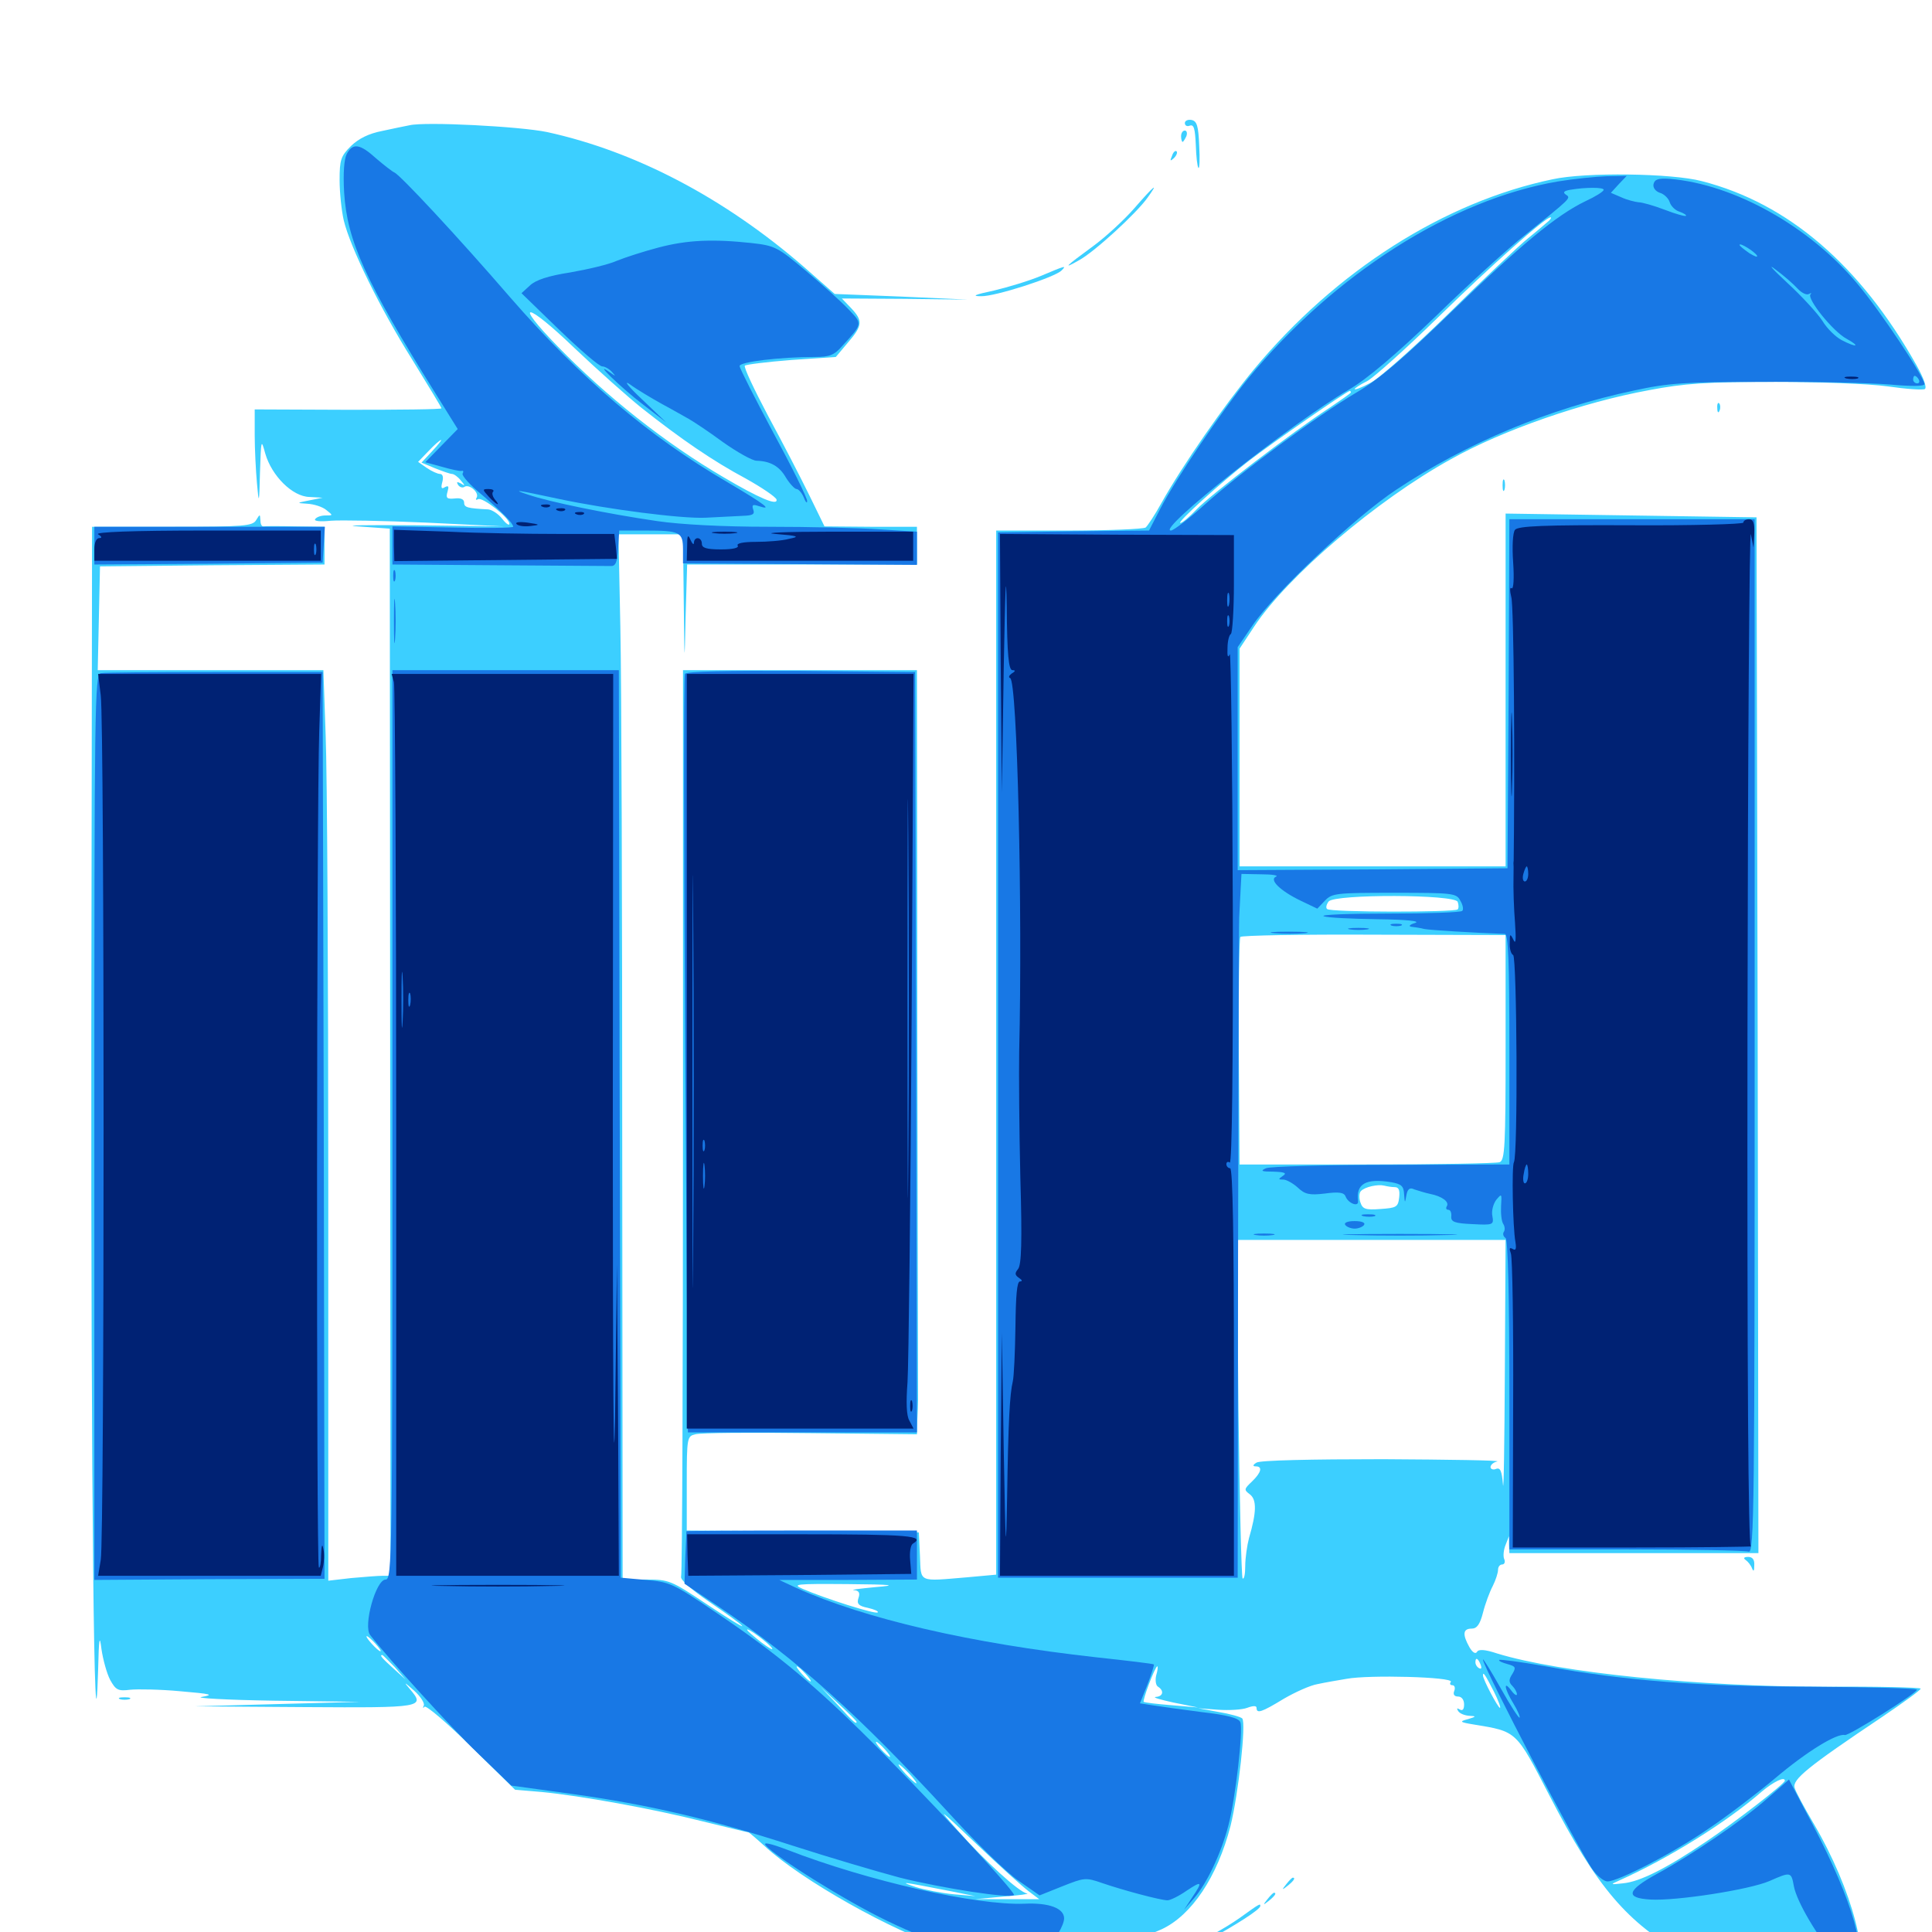 <svg xmlns="http://www.w3.org/2000/svg" viewBox="0 -1000 1000 1000">
	<path fill="#3ccfff" d="M613.281 -936.328C613.281 -934.961 614.453 -934.375 615.82 -934.961C617.969 -935.742 618.555 -933.398 618.945 -925C619.141 -918.945 619.727 -913.672 620.312 -913.086C620.898 -912.5 621.094 -917.773 620.703 -924.609C620.312 -934.766 619.531 -937.305 616.797 -937.891C614.844 -938.281 613.281 -937.5 613.281 -936.328ZM211.914 -935.156C209.766 -934.766 203.32 -933.398 197.852 -932.227C190.82 -930.859 185.742 -928.32 181.641 -924.414C176.367 -919.141 175.781 -917.188 175.781 -906.836C175.781 -900.391 176.758 -891.016 177.93 -885.938C181.25 -872.07 196.68 -840.43 213.477 -813.672C221.68 -800.391 228.516 -789.062 228.516 -788.672C228.516 -788.086 206.836 -787.891 180.273 -787.891L131.836 -788.086V-774.805C131.836 -767.578 132.422 -756.25 133.008 -749.805C133.984 -738.672 134.18 -738.867 134.57 -755.664C135.156 -772.656 135.156 -773.047 137.305 -765.234C140.625 -753.711 151.367 -742.969 160.156 -742.773L166.992 -742.383L160.156 -741.016C153.32 -739.648 153.32 -739.648 159.18 -739.258C162.5 -739.062 166.797 -737.695 168.75 -736.133C172.461 -733.203 172.461 -733.203 168.555 -733.203C166.211 -733.203 163.867 -732.422 163.086 -731.25C162.5 -730.273 165.625 -729.883 171.289 -730.469C176.367 -730.859 198.633 -730.469 220.703 -729.492L260.742 -727.539L214.844 -728.125C189.648 -728.32 176.367 -728.125 185.352 -727.539L201.758 -726.367L201.953 -455.469L202.148 -184.375H198.047C195.703 -184.375 188.477 -183.789 181.836 -183.203L169.922 -181.836V-383.789C169.922 -494.922 169.336 -600.977 168.555 -619.531L167.383 -653.125H108.984H50.586L51.172 -680.078L51.758 -706.836L109.961 -707.422L167.969 -707.812V-717.578V-727.344L152.93 -727.539C144.531 -727.734 137.109 -727.734 136.328 -727.539C135.352 -727.539 134.766 -728.906 134.766 -730.859C134.57 -733.984 134.57 -733.984 132.617 -730.859C130.859 -727.734 126.562 -727.344 89.062 -727.344H47.656L47.266 -463.281C47.07 -231.25 48.828 -69.727 50.781 -135.547C51.172 -152.344 51.562 -154.297 52.539 -146.289C53.32 -141.016 55.273 -133.789 57.031 -130.469C59.961 -125.195 61.133 -124.609 67.383 -125.391C71.289 -125.781 83.008 -125.586 93.359 -124.609C109.18 -123.242 111.133 -122.852 104.492 -121.68C100.195 -121.094 116.992 -120.117 141.602 -119.727L186.523 -119.141L143.555 -117.969L100.586 -116.797L157.617 -116.406C218.945 -116.016 220.312 -116.211 212.109 -125.781C208.789 -129.688 209.18 -129.492 214.258 -125C217.773 -121.875 219.922 -118.359 219.336 -117.188C218.75 -116.016 218.945 -115.625 219.727 -116.602C220.703 -117.383 231.641 -108.008 243.945 -95.898L266.602 -73.633L280.469 -72.461C300.586 -70.508 337.5 -63.867 363.867 -57.227C376.562 -54.102 387.109 -51.562 387.5 -51.562C387.695 -51.562 391.406 -48.438 395.703 -44.531C414.844 -26.758 462.695 0 489.258 8.203C507.617 13.867 553.906 13.281 576.172 7.227C585.352 4.688 596.484 0.781 601.172 -1.367C616.797 -8.594 630.078 -28.516 636.914 -54.883C641.016 -71.484 645.117 -108.398 642.969 -110.547C642.188 -111.328 636.719 -112.891 630.859 -113.867L620.117 -115.82L630.469 -115.039C636.133 -114.648 642.969 -115.039 645.508 -116.016C648.633 -117.188 650.391 -117.188 650.391 -116.016C650.391 -112.891 652.93 -113.672 664.453 -120.703C670.508 -124.219 678.32 -127.734 682.031 -128.32C685.547 -129.102 692.383 -130.273 697.07 -131.055C708.594 -133.203 752.344 -132.031 750.977 -129.492C750.195 -128.516 750.586 -127.734 751.758 -127.734C752.93 -127.734 753.32 -126.367 752.734 -124.805C751.953 -123.047 752.734 -121.875 754.688 -121.875C756.445 -121.875 757.812 -120.312 757.812 -117.773C757.812 -115.234 757.031 -114.258 755.469 -115.234C754.102 -116.016 753.906 -115.82 754.688 -114.453C755.469 -113.086 758.008 -112.109 760.352 -111.914C764.258 -111.719 764.258 -111.523 759.766 -110.156C755.273 -108.984 755.469 -108.594 762.695 -107.422C785.352 -103.711 784.57 -104.297 801.953 -70.703C826.562 -23.047 842.188 -4.688 872.461 12.109C906.25 31.055 947.852 37.305 959.961 25.391C968.945 16.406 958.789 -22.07 938.672 -56.25C933.984 -64.258 929.492 -72.461 928.906 -74.609C927.539 -78.906 935.742 -85.547 974.219 -111.328C985.156 -118.75 994.141 -125.195 994.141 -125.977C994.141 -126.562 971.875 -127.148 944.922 -126.953C879.297 -126.953 807.617 -134.18 775 -144.141C768.555 -146.289 765.234 -146.484 764.453 -144.922C763.672 -143.75 762.109 -144.727 760.547 -147.461C756.836 -154.102 757.227 -157.031 761.719 -157.031C764.453 -157.031 766.016 -159.18 767.578 -165.234C768.75 -169.922 771.094 -176.172 772.656 -179.102C774.219 -182.227 775.391 -185.938 775.391 -187.5C775.391 -189.062 776.367 -190.234 777.539 -190.234C778.711 -190.234 779.297 -191.602 778.516 -193.164C777.93 -194.727 778.32 -198.047 779.297 -200.391L781.055 -204.883V-200.586L781.25 -196.094H845.703H910.156L909.766 -464.258L909.18 -732.227L844.141 -733.203L779.297 -734.18V-642.969V-551.562H710.547H641.602V-607.812V-664.258L649.219 -675.781C666.406 -701.758 712.695 -741.211 750.977 -762.305C777.734 -777.344 819.336 -791.797 853.516 -798.047C871.875 -801.562 883.594 -802.344 917.969 -802.344C941.406 -802.344 967.578 -801.367 977.148 -800C986.523 -798.633 995.117 -798.047 996.289 -798.633C997.461 -799.414 995.703 -804.297 991.992 -810.938C962.695 -862.891 925.586 -894.727 880.859 -906.25C865.234 -910.352 820.703 -910.938 803.711 -907.227C747.461 -895.508 691.406 -859.766 649.023 -808.789C633.789 -790.43 612.109 -759.18 601.367 -740.039C597.852 -733.594 593.945 -727.734 592.969 -726.953C591.797 -726.172 573.828 -725.391 553.32 -725.391H515.625V-455.078V-184.961L500.586 -183.594C475 -181.445 476.758 -180.664 476.172 -194.727L475.586 -206.836L415.625 -207.422L355.469 -207.812V-232.227C355.469 -256.055 355.664 -256.641 359.961 -257.617C362.5 -258.398 389.258 -258.594 419.531 -258.203L474.609 -257.617L474.805 -265.039C475 -268.945 475.195 -273.633 475.195 -275.195C475.195 -276.758 475 -362.5 474.805 -465.625L474.609 -653.125H414.062H353.516V-419.922C353.516 -291.602 353.125 -185.547 352.539 -183.984C351.953 -182.422 357.422 -177.539 367.383 -170.703C375.977 -164.844 383.594 -159.375 384.18 -158.398C384.766 -157.422 376.562 -162.5 366.016 -169.531C347.266 -182.031 346.289 -182.422 334.57 -182.422H322.266L322.07 -404.688C322.07 -526.758 321.68 -648.438 321.094 -675.195L320.117 -723.438H336.719H353.516L353.906 -688.867C354.297 -654.883 354.297 -654.688 354.883 -681.055L355.664 -707.812H415.039H474.609V-717.578V-727.344H450.781L426.758 -727.539L418.945 -743.555C414.648 -752.344 405.078 -770.898 397.656 -784.57C390.43 -798.242 384.766 -810.156 385.547 -810.742C386.133 -811.328 397.07 -812.695 409.57 -813.672L432.617 -815.234L438.867 -822.656C446.484 -831.445 446.68 -833.984 440.625 -840.43L435.742 -845.508L468.359 -845.312L500.977 -844.922L466.602 -846.484L432.031 -847.852L415.82 -862.109C374.414 -897.852 328.711 -921.68 283.203 -931.641C269.141 -934.57 220.117 -937.109 211.914 -935.156ZM801.758 -885.742C800.586 -884.766 795.898 -880.664 791.016 -876.758C786.133 -872.852 767.578 -855.273 749.805 -837.695C731.836 -820.117 713.672 -803.906 709.18 -801.758C704.883 -799.414 701.172 -798.047 701.172 -798.633C701.172 -799.023 704.102 -800.977 707.617 -802.734C710.938 -804.492 727.539 -819.336 744.141 -835.547C771.289 -862.109 799.805 -887.5 802.539 -887.5C803.125 -887.5 802.734 -886.719 801.758 -885.742ZM331.836 -789.062C352.539 -772.656 369.141 -761.328 385.938 -752.344C394.336 -747.656 401.562 -742.773 401.953 -741.406C402.539 -738.086 393.164 -741.992 374.609 -752.93C344.531 -770.508 313.672 -794.922 288.477 -820.898C265.234 -844.727 272.266 -843.945 297.266 -819.922C309.18 -808.594 324.805 -794.727 331.836 -789.062ZM699.219 -796.875C699.219 -796.484 694.141 -792.969 688.086 -788.867C669.141 -776.562 626.367 -743.75 619.336 -736.328C615.625 -732.422 611.914 -729.297 610.938 -729.297C608.789 -729.297 632.031 -750.391 646.484 -761.523C658.398 -770.703 697.266 -797.656 698.633 -797.656C699.023 -797.656 699.219 -797.266 699.219 -796.875ZM223.633 -766.406L218.164 -760.547L225.195 -757.617C229.102 -756.055 233.008 -754.688 233.984 -754.688C234.961 -754.688 237.109 -753.125 238.477 -751.367C240.82 -748.633 240.82 -748.242 238.477 -749.805C236.523 -750.781 236.133 -750.586 237.109 -749.023C237.891 -747.852 239.453 -747.266 240.43 -748.047C242.969 -749.609 248.242 -744.922 246.68 -742.383C246.094 -741.406 246.289 -741.016 247.461 -741.602C249.609 -742.969 263.672 -732.031 263.672 -728.906C263.672 -727.734 261.914 -728.906 259.961 -731.445C258.008 -733.984 254.688 -736.133 252.734 -736.328C241.992 -736.914 240.234 -737.305 240.234 -739.844C240.234 -741.602 238.477 -742.383 235.352 -741.992C231.25 -741.602 230.664 -742.188 231.641 -745.508C232.422 -748.242 232.227 -748.828 230.273 -747.852C228.516 -746.68 228.125 -747.461 228.906 -750.391C229.688 -753.125 229.102 -754.688 227.734 -754.688C226.562 -754.688 223.438 -756.055 220.898 -757.812L216.406 -760.938L221.875 -766.602C224.805 -769.727 227.734 -772.266 228.32 -772.266C228.711 -772.266 226.758 -769.727 223.633 -766.406ZM199.805 -733.789C202.148 -734.18 200.195 -734.57 195.312 -734.57C190.43 -734.57 188.477 -734.18 191.016 -733.789C193.359 -733.398 197.266 -733.398 199.805 -733.789ZM754.492 -533.203C755.078 -531.641 755.078 -529.883 754.492 -529.297C752.734 -527.734 688.477 -527.734 686.914 -529.492C686.133 -530.078 686.523 -531.836 687.695 -533.398C691.016 -537.305 753.125 -537.109 754.492 -533.203ZM779.297 -457.812C779.297 -406.641 778.906 -399.414 776.172 -398.438C774.414 -397.852 743.555 -397.266 707.227 -397.266H641.602L641.211 -455.273C641.016 -487.305 641.406 -514.062 641.992 -515.039C642.383 -515.82 673.633 -516.406 711.133 -516.211L779.297 -516.016ZM721.875 -385.547C724.023 -385.547 724.609 -383.984 724.219 -380.273C723.633 -375.195 722.852 -374.805 714.453 -374.219C706.641 -373.633 705.273 -374.219 704.102 -377.734C703.32 -380.078 703.516 -382.812 704.492 -383.594C706.641 -385.742 713.281 -387.109 716.406 -386.328C717.969 -385.938 720.312 -385.547 721.875 -385.547ZM778.906 -290.43C778.711 -252.93 778.32 -226.562 777.93 -231.641C777.344 -238.672 776.562 -240.625 774.219 -239.648C772.852 -239.062 771.484 -239.648 771.484 -240.625C771.484 -241.797 773.047 -243.164 775 -243.555C776.758 -244.141 750.195 -244.531 715.82 -244.727C678.516 -244.727 652.148 -244.141 650.391 -242.969C648.438 -241.797 648.242 -241.016 650 -241.016C653.711 -241.016 652.734 -237.695 648.047 -233.203C643.945 -229.297 643.75 -228.906 646.875 -226.562C650.586 -223.828 650.391 -217.188 646.484 -203.906C645.508 -200.195 644.531 -193.555 644.531 -189.453C644.531 -185.156 643.945 -182.422 643.164 -183.008C642.578 -183.789 641.602 -223.438 641.016 -271.289L640.234 -358.203H709.766H779.297ZM659.57 -239.844C660.352 -240.43 659.18 -241.016 657.031 -240.82C654.883 -240.82 654.297 -240.234 655.859 -239.648C657.227 -239.062 658.984 -239.258 659.57 -239.844ZM139.258 -181.055C155.469 -181.25 142.188 -181.641 109.375 -181.641C76.562 -181.641 63.281 -181.25 79.492 -181.055C95.898 -180.664 122.852 -180.664 139.258 -181.055ZM612.891 -181.055C628.711 -181.25 615.234 -181.641 583.008 -181.641C550.781 -181.641 537.891 -181.25 554.297 -181.055C570.703 -180.664 597.07 -180.664 612.891 -181.055ZM453.125 -178.516C445.117 -177.734 440.039 -177.148 441.992 -176.953C444.531 -176.758 445.312 -175.586 444.336 -172.852C443.359 -169.922 444.336 -168.75 449.219 -167.773C452.539 -166.992 454.883 -166.016 454.297 -165.43C453.32 -164.258 426.953 -172.656 415.625 -177.539C409.766 -180.078 411.523 -180.273 438.477 -180.078C462.305 -179.883 465.039 -179.492 453.125 -178.516ZM462.305 -163.672C463.086 -164.258 461.914 -164.844 459.766 -164.648C457.617 -164.648 457.031 -164.062 458.594 -163.477C459.961 -162.891 461.719 -163.086 462.305 -163.672ZM470.117 -161.719C470.898 -162.305 469.727 -162.891 467.578 -162.695C465.43 -162.695 464.844 -162.109 466.406 -161.523C467.773 -160.938 469.531 -161.133 470.117 -161.719ZM399.609 -146.875C400.391 -145.508 397.852 -147.07 393.945 -150C390.039 -153.125 386.719 -155.859 386.719 -156.445C386.719 -157.812 398.047 -149.414 399.609 -146.875ZM194.336 -149.219C196.289 -147.07 197.461 -145.312 196.875 -145.312C196.289 -145.312 194.336 -147.07 192.383 -149.219C190.43 -151.367 189.258 -153.125 189.844 -153.125C190.43 -153.125 192.383 -151.367 194.336 -149.219ZM548.242 -146.094C549.023 -146.68 547.852 -147.266 545.703 -147.07C543.555 -147.07 542.969 -146.484 544.531 -145.898C545.898 -145.312 547.656 -145.508 548.242 -146.094ZM204.297 -137.109L209.961 -130.664L203.711 -136.328C197.656 -141.797 196.289 -143.359 197.852 -143.359C198.242 -143.359 200.977 -140.43 204.297 -137.109ZM585.547 -141.992C587.305 -142.578 585.742 -142.969 582.031 -142.969C578.32 -142.969 576.758 -142.578 578.711 -141.992C580.469 -141.602 583.594 -141.602 585.547 -141.992ZM766.406 -138.281C766.992 -136.719 766.797 -135.938 765.625 -136.523C764.453 -137.109 763.672 -138.477 763.672 -139.648C763.672 -142.383 765.039 -141.797 766.406 -138.281ZM416.992 -133.594C418.945 -131.445 420.117 -129.688 419.531 -129.688C418.945 -129.688 416.992 -131.445 415.039 -133.594C413.086 -135.742 411.914 -137.5 412.5 -137.5C413.086 -137.5 415.039 -135.742 416.992 -133.594ZM598.438 -132.812C597.852 -130.273 598.242 -127.539 599.414 -126.953C602.734 -124.805 601.953 -121.875 598.242 -121.68C596.289 -121.484 600.391 -120.312 607.422 -118.75L620.117 -116.211L606.445 -117.383C599.023 -117.969 592.383 -118.75 591.992 -119.141C591.211 -119.727 597.852 -137.5 599.023 -137.5C599.414 -137.5 599.219 -135.352 598.438 -132.812ZM773.242 -124.414C775.586 -119.727 776.953 -116.016 776.367 -116.016C775.391 -116.016 767.578 -130.664 767.578 -132.812C767.578 -134.961 768.75 -133.203 773.242 -124.414ZM443.359 -108.789C443.359 -107.227 441.602 -108.789 433.594 -117.578L424.805 -126.758L434.18 -117.969C439.258 -113.281 443.359 -109.18 443.359 -108.789ZM159.766 -122.461C161.523 -123.047 159.57 -123.438 155.273 -123.242C150.977 -123.242 149.414 -122.852 151.953 -122.461C154.297 -122.07 157.812 -122.07 159.766 -122.461ZM458.008 -94.531C459.961 -92.383 461.133 -90.625 460.547 -90.625C459.961 -90.625 458.008 -92.383 456.055 -94.531C454.102 -96.68 452.93 -98.438 453.516 -98.438C454.102 -98.438 456.055 -96.68 458.008 -94.531ZM470.703 -81.836C473.242 -79.102 474.805 -76.953 474.219 -76.953C473.828 -76.953 471.289 -79.102 468.75 -81.836C466.211 -84.57 464.648 -86.719 465.234 -86.719C465.625 -86.719 468.164 -84.57 470.703 -81.836ZM923.828 -78.32C923.828 -76.758 898.047 -56.836 883.203 -46.875C862.695 -33.008 848.828 -25.977 840.039 -25.195C833.398 -24.414 833.398 -24.609 837.891 -26.562C863.672 -38.086 893.75 -56.836 912.109 -72.852C917.969 -77.734 923.828 -80.664 923.828 -78.32ZM532.422 -21.094L537.891 -16.992H521.289H504.883L519.531 -18.359C527.539 -18.945 533.008 -19.727 531.641 -19.922C527.539 -20.508 509.57 -36.914 496.094 -52.148C484.57 -65.039 485.352 -64.648 505.273 -45.703C517.188 -34.375 529.297 -23.438 532.422 -21.094ZM450.586 -30.859C451.367 -31.445 450.195 -32.031 448.047 -31.836C445.898 -31.836 445.312 -31.25 446.875 -30.664C448.242 -30.078 450 -30.273 450.586 -30.859ZM464.258 -26.953C465.039 -27.539 463.867 -28.125 461.719 -27.93C459.57 -27.93 458.984 -27.344 460.547 -26.758C461.914 -26.172 463.672 -26.367 464.258 -26.953ZM492.188 -21.094L504.883 -18.555L493.555 -19.531C487.305 -20.117 478.516 -21.875 474.023 -23.242C464.844 -26.367 466.211 -26.172 492.188 -21.094ZM548.828 -20.312C552.344 -22.656 549.219 -22.656 543.945 -20.312C541.406 -19.141 541.016 -18.555 542.969 -18.555C544.531 -18.555 547.266 -19.336 548.828 -20.312ZM611.328 -929.492C611.328 -927.93 611.719 -926.562 612.109 -926.562C612.5 -926.562 613.281 -927.93 614.062 -929.492C614.648 -931.055 614.258 -932.422 613.281 -932.422C612.109 -932.422 611.328 -931.055 611.328 -929.492ZM606.641 -919.336C605.469 -916.602 605.664 -916.406 607.617 -918.164C608.984 -919.531 609.57 -921.094 608.984 -921.68C608.398 -922.266 607.227 -921.289 606.641 -919.336ZM587.109 -892.188C581.836 -886.133 572.07 -877.148 565.625 -872.461C551.172 -861.914 549.805 -860.352 558.398 -865.234C566.406 -869.531 588.281 -889.648 593.945 -897.656C600 -906.055 597.656 -904.297 587.109 -892.188ZM538.867 -857.227C532.812 -854.688 521.875 -851.367 514.453 -849.609C504.297 -847.461 502.734 -846.68 507.812 -846.68C515.039 -846.484 545.898 -856.445 549.414 -859.961C552.148 -862.695 551.758 -862.695 538.867 -857.227ZM888.867 -788.672C888.867 -786.523 889.453 -785.938 890.039 -787.5C890.625 -788.867 890.43 -790.625 889.844 -791.211C889.258 -791.992 888.672 -790.82 888.867 -788.672ZM777.734 -748.828C777.734 -746.094 778.125 -745.117 778.711 -746.484C779.102 -747.656 779.102 -750 778.711 -751.367C778.125 -752.539 777.734 -751.562 777.734 -748.828ZM903.516 -192.578C904.688 -191.797 906.25 -189.844 906.836 -188.281C907.617 -186.328 908.008 -186.719 908.008 -189.844C908.203 -192.773 907.031 -194.141 904.883 -194.141C902.734 -194.141 902.148 -193.555 903.516 -192.578ZM62.109 -120.508C60.742 -121.094 61.719 -121.484 64.453 -121.484C67.188 -121.484 68.164 -121.094 66.992 -120.508C65.625 -120.117 63.281 -120.117 62.109 -120.508ZM665.82 -24.805C663.281 -21.68 663.477 -21.484 666.602 -24.023C669.727 -26.562 670.703 -28.125 669.141 -28.125C668.75 -28.125 667.188 -26.562 665.82 -24.805ZM656.055 -16.992C653.516 -13.867 653.711 -13.672 656.836 -16.211C659.961 -18.75 660.938 -20.312 659.375 -20.312C658.984 -20.312 657.422 -18.75 656.055 -16.992ZM641.602 -7.227C626.562 3.32 599.609 15.625 597.07 13.086C593.75 9.766 591.797 10.547 591.797 14.844C591.797 16.992 592.773 18.75 593.945 18.75C600.781 18.75 652.344 -9.766 652.344 -13.477C652.344 -14.844 652.148 -14.844 641.602 -7.227Z"/>
	<path fill="#1878e5" d="M179.492 -920.312C178.125 -917.773 177.539 -910.352 178.125 -900.391C179.688 -875.391 188.867 -854.883 225.586 -796.094L236.914 -777.93L228.516 -769.336L220.117 -760.742L228.711 -758.398C233.398 -757.031 238.086 -756.055 238.867 -756.25C239.844 -756.641 240.039 -755.859 239.453 -754.883C238.867 -753.906 243.359 -748.828 249.609 -743.75C260.352 -734.57 265.43 -729.297 265.625 -727.344C265.625 -726.758 251.562 -726.562 234.375 -726.953L203.125 -727.539V-717.773V-707.812L257.812 -707.422C287.891 -707.227 314.062 -707.031 316.016 -707.031C318.555 -706.836 319.531 -708.789 319.922 -716.211L320.508 -725.391H333.984C351.953 -725.391 353.516 -724.609 353.516 -715.625V-708.398L414.062 -708.008L474.609 -707.617V-716.211V-724.805L455.664 -725.977C445.117 -726.758 419.141 -727.344 397.852 -727.344C374.023 -727.344 352.148 -728.516 340.234 -730.273C314.648 -733.984 284.18 -740.234 273.438 -743.945C264.453 -746.875 267.188 -746.484 289.062 -741.797C314.844 -736.328 352.93 -731.445 365.234 -732.031C372.266 -732.422 380.859 -732.812 384.57 -733.008C389.648 -733.203 390.82 -733.789 389.844 -736.328C389.062 -738.672 389.648 -739.062 392.578 -738.086C400.391 -735.547 396.094 -738.867 376.562 -750.391C335.742 -774.219 300.781 -803.906 264.062 -846.094C236.719 -877.734 207.031 -909.57 204.102 -910.742C203.125 -911.133 198.828 -914.453 194.727 -917.969C186.328 -925.586 182.617 -926.172 179.492 -920.312ZM257.227 -749.609C258.008 -750.195 256.836 -750.781 254.688 -750.586C252.539 -750.586 251.953 -750 253.516 -749.414C254.883 -748.828 256.641 -749.023 257.227 -749.609ZM806.25 -906.055C751.172 -896.68 690.43 -858.008 645.898 -803.906C632.227 -786.914 608.789 -752.539 600.586 -736.719L594.727 -725.391L555.664 -725L516.602 -724.414V-453.906V-183.398H578.516H640.625L640.82 -350.391C641.016 -442.188 641.211 -520.898 641.406 -525.195C641.602 -529.492 641.992 -536.328 642.188 -540.43L642.578 -547.656L652.93 -547.461C658.398 -547.461 661.914 -546.875 660.547 -546.289C656.641 -544.727 662.695 -538.867 673.242 -533.789L681.836 -529.688L685.742 -533.789C689.453 -537.695 691.602 -537.891 721.68 -537.891C752.148 -537.891 753.906 -537.695 755.859 -533.789C757.227 -531.641 757.617 -529.102 756.836 -528.516C756.055 -527.734 738.867 -527.148 718.75 -527.148C698.438 -527.148 683.203 -526.562 685.156 -525.781C686.914 -525 699.414 -524.414 712.891 -524.219C728.32 -524.023 735.547 -523.242 732.422 -522.266C729.688 -521.484 728.906 -520.508 730.469 -520.312C732.031 -520.117 735.156 -519.727 737.305 -519.141C740.43 -518.555 762.891 -517.188 778.906 -516.602C780.664 -516.406 781.25 -503.125 781.25 -456.836V-397.266L720.312 -397.07C686.719 -397.07 657.422 -396.289 655.273 -395.312C652.148 -393.945 652.93 -393.555 659.18 -393.555C665.039 -393.359 666.211 -392.773 664.062 -391.406C661.523 -389.648 661.523 -389.453 664.258 -389.453C665.82 -389.453 669.336 -387.5 671.68 -385.352C675.391 -381.836 677.734 -381.25 685.742 -382.227C692.969 -383.203 695.703 -382.812 696.484 -380.664C697.852 -377.148 703.32 -375 702.93 -378.32C701.758 -387.305 707.031 -390.234 720.117 -388.086C725.391 -387.109 726.562 -386.133 726.758 -381.836C727.148 -377.148 727.148 -376.953 727.93 -381.25C728.516 -384.57 729.688 -385.547 732.031 -384.375C733.789 -383.789 737.5 -382.617 740.234 -382.031C746.289 -380.859 750.391 -377.93 748.828 -375.586C748.242 -374.609 748.633 -373.828 749.609 -373.828C750.781 -373.828 751.367 -372.266 751.172 -370.312C750.977 -367.578 752.93 -366.797 762.109 -366.406C772.852 -365.82 773.242 -366.016 772.461 -370.508C771.875 -373.047 772.852 -376.758 774.414 -378.906C777.344 -382.422 777.344 -382.227 776.953 -375.781C776.758 -372.07 777.148 -367.773 778.125 -366.406C778.906 -365.234 779.102 -363.281 778.32 -362.305C777.734 -361.328 778.125 -359.961 779.297 -359.18C780.469 -358.398 781.25 -330.078 781.25 -277.93V-198.047H841.602C874.805 -198.047 903.32 -197.461 905.078 -196.875C908.008 -195.703 908.203 -220.117 908.203 -463.477V-731.25H844.727H781.25L780.859 -641.016L780.273 -550.586L710.547 -550L640.625 -549.609V-607.227V-665.039L648.242 -676.172C659.57 -692.969 701.367 -732.422 722.656 -746.484C758.984 -770.703 802.148 -788.672 845.703 -797.852C863.477 -801.758 872.461 -802.344 913.086 -802.344C938.867 -802.539 968.164 -801.758 978.125 -800.977C988.867 -800 996.094 -800 996.094 -801.172C996.094 -804.688 973.242 -839.062 961.523 -852.93C936.719 -882.812 897.461 -904.688 864.258 -907.422C858.398 -907.812 856.445 -907.227 855.859 -904.688C855.469 -902.93 856.836 -900.977 859.18 -900.195C861.328 -899.609 863.672 -897.266 864.258 -895.312C864.844 -893.359 867.188 -891.016 869.336 -890.43C871.484 -889.648 873.047 -888.672 872.656 -888.281C872.266 -887.891 867.188 -889.258 861.719 -891.406C856.055 -893.555 850 -895.312 848.047 -895.312C846.289 -895.508 842.188 -896.484 839.258 -897.852L833.789 -900.195L837.891 -904.688L841.992 -908.984L831.641 -908.789C825.977 -908.594 814.453 -907.422 806.25 -906.055ZM830.078 -901.758C829.883 -900.781 825.781 -898.242 820.703 -895.898C805.664 -888.672 787.305 -873.438 751.562 -838.867C726.562 -814.648 713.672 -803.516 702.148 -796.875C681.445 -784.57 643.359 -756.445 624.023 -739.258C615.625 -731.641 607.422 -725.391 606.055 -725.391C598.242 -725.391 668.164 -780.664 698.047 -798.242C707.227 -803.516 722.461 -816.406 743.164 -836.328C760.156 -852.93 780.859 -871.68 789.062 -878.125C813.086 -897.461 813.281 -897.461 810.547 -899.219C808.789 -900.391 809.375 -901.172 812.695 -901.758C820.703 -903.125 830.078 -903.125 830.078 -901.758ZM909.375 -867.773C909.961 -866.602 908.398 -867.188 905.469 -868.945C902.734 -870.898 900.391 -872.656 900.391 -873.242C900.391 -874.609 908.008 -869.922 909.375 -867.773ZM930.469 -850.586C932.422 -848.438 935.156 -847.07 936.328 -847.852C937.5 -848.438 937.891 -848.438 937.109 -847.656C935.156 -845.312 948.828 -828.32 955.859 -824.609C963.281 -820.508 960.938 -819.922 953.125 -824.023C950.195 -825.586 945.703 -829.883 943.359 -833.789C941.016 -837.5 932.812 -846.484 925.195 -853.516C917.383 -860.742 914.648 -863.867 918.945 -860.547C923.242 -857.422 928.32 -852.93 930.469 -850.586ZM898.047 -833.398C900.977 -833.789 898.438 -834.18 892.578 -834.18C886.719 -834.18 884.18 -833.789 887.305 -833.398C890.234 -833.008 894.922 -833.008 898.047 -833.398ZM916.602 -831.445C917.773 -832.031 916.797 -832.422 914.062 -832.422C911.328 -832.422 910.352 -832.031 911.719 -831.445C912.891 -831.055 915.234 -831.055 916.602 -831.445ZM929.102 -829.688C929.883 -830.273 928.711 -830.859 926.562 -830.664C924.414 -830.664 923.828 -830.078 925.391 -829.492C926.758 -828.906 928.516 -829.102 929.102 -829.688ZM993.164 -803.516C993.75 -802.539 993.359 -801.562 992.383 -801.562C991.211 -801.562 990.234 -802.539 990.234 -803.516C990.234 -804.688 990.625 -805.469 991.016 -805.469C991.602 -805.469 992.578 -804.688 993.164 -803.516ZM340.82 -871.875C333.398 -869.922 323.633 -866.797 319.336 -865.039C315.039 -863.086 304.102 -860.547 295.117 -858.984C283.789 -857.227 277.344 -855.078 274.414 -852.344L269.922 -848.242L289.453 -829.297C300.195 -818.945 310.156 -810.352 311.719 -810.352C313.086 -810.352 315.43 -808.984 316.797 -807.422C318.945 -805.078 318.75 -805.078 315.43 -807.422C306.445 -813.867 321.289 -799.414 332.812 -790.625L344.727 -781.445L332.031 -793.555C325 -800.195 322.461 -803.516 326.172 -800.977C329.883 -798.242 337.5 -793.75 342.773 -790.82C348.242 -787.891 354.297 -784.375 356.445 -783.203C358.594 -782.031 366.602 -776.758 374.023 -771.289C381.445 -766.016 389.453 -761.523 391.602 -761.523C398.828 -761.328 403.516 -758.594 406.836 -752.734C408.789 -749.609 411.328 -746.875 412.305 -746.875C413.281 -746.875 415.039 -744.922 416.016 -742.578C416.992 -740.039 417.773 -739.258 417.773 -740.625C417.969 -741.992 410.156 -757.812 400.391 -775.781C390.82 -793.75 382.812 -809.375 382.812 -810.547C382.812 -812.695 403.711 -815.234 421.875 -815.234C429.297 -815.234 431.836 -816.211 435.742 -820.703C446.68 -832.617 446.484 -832.227 439.258 -839.844C435.547 -843.75 425.586 -852.734 417.188 -859.766C402.539 -872.07 401.172 -872.852 388.867 -874.219C368.75 -876.367 355.664 -875.781 340.82 -871.875ZM48.828 -717.578V-707.812L108.008 -708.203L166.992 -708.789L167.578 -718.164L168.164 -727.344H108.594H48.828ZM203.516 -701.953C203.516 -699.219 203.906 -698.242 204.492 -699.609C204.883 -700.781 204.883 -703.125 204.492 -704.492C203.906 -705.664 203.516 -704.688 203.516 -701.953ZM203.906 -678.516C203.906 -668.359 204.102 -664.062 204.492 -669.336C204.883 -674.414 204.883 -682.617 204.492 -687.891C204.102 -692.969 203.906 -688.672 203.906 -678.516ZM52.148 -651.562C49.023 -650.977 48.828 -634.766 48.828 -416.602V-182.227L108.398 -182.617L167.969 -182.812L167.578 -417.578L166.992 -652.148H111.133C80.469 -652.148 53.906 -651.953 52.148 -651.562ZM203.125 -417.773C203.125 -194.336 202.93 -182.422 199.609 -182.422C194.531 -182.422 187.891 -158.398 191.602 -153.711C201.758 -140.625 232.812 -106.445 247.266 -92.578L264.648 -75.781L295.898 -71.484C336.328 -65.82 367.773 -58.398 410.156 -44.727C428.906 -38.672 454.102 -31.25 465.82 -28.125C487.695 -22.656 522.852 -17.188 524.805 -19.141C526.172 -20.312 476.758 -73.242 445.508 -104.102C418.75 -130.273 399.609 -145.898 369.336 -166.211C348.633 -180.273 346.484 -181.25 334.18 -182.227L321.289 -183.398V-207.422C321.289 -220.508 321.094 -326.172 320.703 -442.188L320.312 -653.125H261.719H203.125ZM354.492 -651.172C353.906 -650.195 353.906 -561.328 354.688 -453.906L356.055 -258.594H415.43H474.609L474.219 -455.469L473.633 -652.148L414.648 -652.734C376.367 -652.93 355.273 -652.539 354.492 -651.172ZM720.312 -520.898C718.945 -521.484 719.922 -521.875 722.656 -521.875C725.391 -521.875 726.367 -521.484 725.195 -520.898C723.828 -520.508 721.484 -520.508 720.312 -520.898ZM698.828 -518.945C696.289 -519.336 698.242 -519.727 703.125 -519.727C708.008 -519.727 709.961 -519.336 707.617 -518.945C705.078 -518.555 701.172 -518.555 698.828 -518.945ZM659.766 -516.992C655.078 -517.383 658.398 -517.773 666.992 -517.773C675.586 -517.773 679.297 -517.383 675.391 -516.992C671.289 -516.602 664.258 -516.602 659.766 -516.992ZM705.664 -370.508C703.711 -371.094 704.883 -371.484 708.008 -371.484C711.328 -371.484 712.695 -371.094 711.523 -370.508C710.156 -370.117 707.422 -370.117 705.664 -370.508ZM696.289 -366.016C696.875 -365.039 699.219 -364.062 701.172 -364.062C703.125 -364.062 705.469 -365.039 706.055 -366.016C706.836 -367.188 704.688 -367.969 701.172 -367.969C697.656 -367.969 695.508 -367.188 696.289 -366.016ZM650 -360.742C647.461 -361.133 649.414 -361.523 654.297 -361.523C659.18 -361.523 661.133 -361.133 658.789 -360.742C656.25 -360.352 652.344 -360.352 650 -360.742ZM700.781 -360.742C687.5 -360.938 698.242 -361.328 724.609 -361.328C750.977 -361.328 761.719 -360.938 748.633 -360.742C735.352 -360.352 713.867 -360.352 700.781 -360.742ZM355.273 -207.422C355.273 -207.031 355.078 -200.781 354.688 -193.555L354.297 -180.273L372.07 -168.359C413.086 -140.625 444.922 -111.914 491.016 -61.719C504.688 -46.68 520.898 -30.859 527.148 -26.562L538.086 -18.945L549.805 -23.633C561.133 -28.125 561.914 -28.32 570.312 -25.391C581.055 -21.68 600.781 -16.406 604.297 -16.406C605.664 -16.406 610.156 -18.555 614.062 -21.289C622.266 -26.758 622.656 -26.172 616.992 -17.773L612.891 -11.523L617.969 -17.383C624.609 -25 632.031 -40.625 635.742 -54.883C639.453 -68.555 643.555 -104.688 641.992 -108.594C641.211 -110.742 635.352 -112.305 621.68 -113.867C611.133 -115.234 599.805 -116.797 596.289 -117.383L590.039 -118.359L593.945 -128.125C596.094 -133.594 597.461 -138.281 597.266 -138.477C596.875 -138.867 583.594 -140.43 567.383 -142.188C502.344 -149.414 447.656 -162.109 412.109 -178.125L403.32 -182.227H439.062L474.609 -182.422V-195.117V-207.812H415.039C382.227 -207.812 355.469 -207.617 355.273 -207.422ZM767.578 -141.016C767.578 -137.305 817.773 -41.016 824.414 -32.227C826.758 -28.906 830.273 -26.172 832.031 -26.172C837.695 -26.172 866.992 -41.406 884.375 -53.516C893.75 -59.766 909.375 -71.68 918.945 -79.688C935.352 -93.555 950.781 -102.93 954.883 -101.953C956.836 -101.367 992.188 -123.633 992.188 -125.391C992.188 -126.172 967.383 -126.758 936.914 -126.953C879.297 -127.148 842.188 -129.883 799.023 -137.695C786.914 -139.844 776.367 -141.211 775.977 -140.82C775.586 -140.234 777.539 -139.453 780.273 -138.672C784.57 -137.5 784.766 -136.914 782.812 -133.594C780.859 -130.664 780.859 -129.297 782.812 -127.344C783.984 -126.172 785.156 -124.219 785.156 -123.047C785.156 -122.07 783.789 -122.852 782.227 -125C777.93 -130.664 778.711 -125.781 783.398 -118.164C785.547 -114.648 786.914 -111.328 786.523 -110.938C786.133 -110.547 781.641 -117.383 776.758 -126.172C771.68 -135.156 767.578 -141.797 767.578 -141.016ZM915.039 -69.336C901.758 -57.617 875 -39.453 857.617 -30.078C841.992 -21.484 841.016 -17.578 854.297 -16.797C867.578 -16.016 905.469 -21.875 915.82 -26.367C926.953 -31.25 927.148 -31.25 928.516 -23.633C930.078 -15.625 940.43 2.148 951.562 15.234C959.57 24.805 959.766 25 961.328 20.508C966.211 7.422 957.031 -21.094 933.984 -63.672L925.977 -78.906ZM396.289 -44.922C401.562 -38.672 437.891 -16.016 458.984 -5.859C486.914 7.617 501.953 11.133 529.883 11.133C541.602 11.133 551.758 10.547 552.344 9.961C552.93 9.375 550.391 8.984 546.68 8.984C542.969 8.984 541.016 8.203 542.188 7.422C545.703 5.078 550.781 -3.516 550.781 -7.031C550.781 -12.305 542.969 -15.234 530.273 -14.648C505.469 -13.672 449.219 -26.367 407.422 -42.578C398.633 -45.898 394.922 -46.68 396.289 -44.922Z"/>
	<path fill="#002274" d="M955.664 -804.102C953.711 -804.688 954.883 -805.078 958.008 -805.078C961.328 -805.078 962.695 -804.688 961.523 -804.102C960.156 -803.711 957.422 -803.711 955.664 -804.102ZM252.93 -742.969C256.836 -738.672 259.57 -737.5 256.055 -741.602C254.883 -743.164 254.492 -744.922 255.273 -745.508C255.859 -746.289 254.883 -746.875 252.93 -746.875C249.609 -746.875 249.609 -746.68 252.93 -742.969ZM280.859 -737.695C279.297 -738.281 279.883 -738.867 282.031 -738.867C284.18 -739.062 285.352 -738.477 284.57 -737.891C283.984 -737.305 282.227 -737.109 280.859 -737.695ZM288.672 -735.742C287.109 -736.328 287.695 -736.914 289.844 -736.914C291.992 -737.109 293.164 -736.523 292.383 -735.938C291.797 -735.352 290.039 -735.156 288.672 -735.742ZM298.438 -733.789C296.875 -734.375 297.461 -734.961 299.609 -734.961C301.758 -735.156 302.93 -734.57 302.148 -733.984C301.562 -733.398 299.805 -733.203 298.438 -733.789ZM267.383 -728.711C266.406 -729.688 268.75 -730.078 273.047 -729.492C279.688 -728.516 279.883 -728.32 274.609 -727.734C271.484 -727.344 268.359 -727.734 267.383 -728.711ZM902.344 -729.492C902.344 -728.711 876.172 -727.93 844.336 -728.125C799.219 -728.32 785.742 -727.734 784.18 -725.781C783.008 -724.414 782.617 -717.188 783.203 -708.984C783.789 -700.586 783.398 -694.922 782.422 -695.508C781.445 -696.289 781.445 -694.336 782.227 -691.016C783.594 -686.523 784.18 -606.445 783.398 -546.68C783.203 -540.234 783.594 -529.297 784.18 -522.266C784.766 -513.672 784.57 -510.938 783.398 -513.477C781.641 -516.992 781.445 -516.797 781.445 -512.109C781.25 -509.18 782.031 -506.25 783.203 -505.664C785.156 -504.492 785.742 -401.758 783.594 -398.438C782.422 -396.484 783.008 -364.648 784.375 -357.227C784.961 -353.516 784.57 -352.539 783.008 -353.516C781.25 -354.492 781.055 -353.906 782.031 -351.172C782.812 -349.219 783.398 -314.062 783.203 -273.242L783.008 -199.023H845.703C880.078 -199.023 907.422 -199.414 906.25 -199.609C904.883 -200.195 904.297 -289.844 904.492 -465.234C904.688 -611.133 905.469 -727.148 906.25 -723.438L907.617 -716.602L908.008 -724.023C908.203 -729.297 907.422 -731.25 905.273 -731.25C903.711 -731.25 902.344 -730.469 902.344 -729.492ZM784.57 -551.172C785.156 -552.539 784.961 -554.297 784.375 -554.883C783.789 -555.664 783.203 -554.492 783.398 -552.344C783.398 -550.195 783.984 -549.609 784.57 -551.172ZM791.016 -547.656C791.016 -545.508 790.234 -543.75 789.258 -543.75C788.281 -543.75 787.891 -545.508 788.477 -547.656C789.062 -549.805 789.844 -551.562 790.234 -551.562C790.625 -551.562 791.016 -549.805 791.016 -547.656ZM791.016 -392.383C791.016 -389.648 790.234 -387.5 789.258 -387.5C788.477 -387.5 788.086 -389.648 788.672 -392.383C789.062 -395.117 789.844 -397.266 790.234 -397.266C790.625 -397.266 791.016 -395.117 791.016 -392.383ZM50.781 -723.438C52.734 -722.266 52.93 -721.484 51.367 -721.484C49.805 -721.484 48.828 -718.945 48.828 -715.625V-709.766H107.422H166.016V-717.578V-725.391H107.031C68.164 -725.391 48.828 -724.609 50.781 -723.438ZM163.477 -713.281C162.891 -711.914 162.5 -712.891 162.5 -715.625C162.5 -718.359 162.891 -719.336 163.477 -718.164C163.867 -716.797 163.867 -714.453 163.477 -713.281ZM203.906 -717.773L204.102 -709.57L261.719 -710.156L319.336 -710.742L318.75 -717.188L317.969 -723.633H289.258C273.633 -723.633 248.047 -724.023 232.227 -724.805L203.906 -725.781ZM369.727 -724.023C366.602 -724.414 369.141 -724.805 375 -724.805C380.859 -724.805 383.398 -724.414 380.469 -724.023C377.344 -723.633 372.656 -723.633 369.727 -724.023ZM401.367 -723.633C413.281 -722.656 414.258 -722.266 408.398 -721.094C404.883 -720.117 397.07 -719.531 391.211 -719.531C384.57 -719.531 381.055 -718.75 381.836 -717.578C382.617 -716.406 379.297 -715.625 373.242 -715.625C365.625 -715.625 363.281 -716.406 363.281 -718.555C363.281 -722.07 359.375 -722.461 359.18 -719.141C359.18 -717.773 358.398 -718.359 357.422 -720.508C356.055 -723.633 355.664 -723.047 355.664 -717.188L355.469 -709.766H414.062H472.656V-717.383V-724.805H430.273C406.641 -724.805 393.75 -724.219 401.367 -723.633ZM517.969 -656.641L518.555 -589.648L519.531 -654.102C520.312 -696.094 520.703 -707.227 521.094 -685.938C521.289 -661.133 522.07 -653.125 524.023 -653.125C525.781 -653.125 525.586 -652.539 523.633 -651.367C522.266 -650.391 521.875 -649.414 522.852 -649.023C526.562 -647.656 529.297 -529.688 527.539 -455.859C527.344 -444.531 527.539 -415.234 528.125 -390.625C529.102 -357.422 528.711 -345.312 526.953 -343.164C525.195 -341.016 525.195 -340.039 527.539 -338.477C529.102 -337.5 529.297 -336.719 527.93 -336.719C526.367 -336.719 525.781 -329.492 525.586 -312.891C525.391 -299.805 524.805 -287.305 524.219 -284.961C522.656 -278.516 521.875 -264.258 521.289 -225.391C520.703 -193.359 520.508 -196.289 519.531 -249.805L518.555 -310.352L517.969 -247.461L517.578 -184.375H578.125H638.672V-289.844C638.672 -358.789 638.086 -395.312 636.719 -395.312C635.742 -395.312 634.766 -396.289 634.766 -397.461C634.766 -398.438 635.547 -399.023 636.523 -398.242C637.695 -397.656 638.281 -449.219 638.086 -531.055C637.891 -604.492 637.109 -663.281 636.523 -661.328C635.547 -659.18 635.156 -660.352 635.352 -664.453C635.352 -667.969 636.133 -671.289 637.109 -671.875C637.891 -672.461 638.672 -684.18 638.672 -698.047V-723.047L578.125 -723.242L517.578 -723.633ZM548.438 -720.117C553.516 -720.508 548.828 -720.703 538.086 -720.703C527.344 -720.703 523.242 -720.508 528.906 -720.117C534.57 -719.727 543.359 -719.727 548.438 -720.117ZM596.289 -720.117C602.93 -720.508 597.07 -720.703 583.008 -720.703C569.141 -720.703 563.672 -720.508 570.898 -720.117C578.125 -719.727 589.648 -719.727 596.289 -720.117ZM635.352 -720.117C636.523 -720.703 635.547 -721.094 632.812 -721.094C630.078 -721.094 629.102 -720.703 630.469 -720.117C631.641 -719.727 633.984 -719.727 635.352 -720.117ZM636.133 -686.914C635.547 -684.961 635.156 -686.133 635.156 -689.258C635.156 -692.578 635.547 -693.945 636.133 -692.773C636.523 -691.406 636.523 -688.672 636.133 -686.914ZM636.133 -676.172C635.547 -674.805 635.156 -675.781 635.156 -678.516C635.156 -681.25 635.547 -682.227 636.133 -681.055C636.523 -679.688 636.523 -677.344 636.133 -676.172ZM583.984 -191.992C583.984 -193.164 582.227 -193.75 580.273 -193.555C578.125 -193.555 576.953 -192.578 577.344 -191.797C578.711 -189.648 583.984 -189.844 583.984 -191.992ZM596.68 -192.188C591.406 -194.531 589.844 -194.531 589.844 -192.188C589.844 -191.211 592.188 -190.234 595.312 -190.43C600 -190.43 600.195 -190.625 596.68 -192.188ZM52.148 -640.039C54.102 -625.195 54.102 -203.516 52.148 -192.578L50.781 -184.375H108.398H166.016L167.188 -189.062C167.773 -191.602 167.969 -195.898 167.383 -198.242C166.797 -201.367 166.406 -200.195 166.211 -195.312C166.211 -191.016 165.625 -188.086 165.039 -188.672C163.672 -190.039 163.867 -582.617 165.234 -621.484L166.211 -651.172H108.594H50.781ZM130.469 -647.852C139.844 -648.047 132.031 -648.438 113.281 -648.438C94.531 -648.438 86.719 -648.047 96.094 -647.852C105.664 -647.461 120.898 -647.461 130.469 -647.852ZM154.883 -647.852C156.055 -648.438 155.078 -648.828 152.344 -648.828C149.609 -648.828 148.633 -648.438 150 -647.852C151.172 -647.461 153.516 -647.461 154.883 -647.852ZM203.906 -646.875C204.492 -644.336 205.078 -539.258 205.078 -413.477V-184.375H262.695H320.312L319.922 -265.039L319.336 -345.508L318.359 -266.406C317.578 -222.852 317.188 -291.602 317.188 -419.336L317.383 -651.172H259.961H202.734ZM208.398 -471.094C208.008 -464.258 207.812 -469.336 207.812 -482.227C207.812 -495.117 208.008 -500.586 208.398 -494.531C208.789 -488.281 208.789 -477.734 208.398 -471.094ZM212.305 -479.883C211.719 -477.93 211.328 -479.102 211.328 -482.227C211.328 -485.547 211.719 -486.914 212.305 -485.742C212.695 -484.375 212.695 -481.641 212.305 -479.883ZM294.727 -191.016C293.164 -192.578 264.648 -193.359 257.812 -191.992C253.711 -191.211 259.766 -190.625 273.242 -190.43C285.547 -190.43 295.117 -190.625 294.727 -191.016ZM355.469 -455.859V-260.547H414.258H472.852L470.703 -264.648C469.141 -267.188 468.945 -274.219 469.727 -284.57C470.312 -293.359 471.289 -379.492 471.875 -475.977L472.852 -651.172H414.062H355.469ZM435.156 -647.852C448.828 -648.047 437.5 -648.438 410.156 -648.438C382.812 -648.438 371.484 -648.047 385.352 -647.852C399.023 -647.461 421.289 -647.461 435.156 -647.852ZM466.211 -648.047C466.992 -648.633 465.82 -649.219 463.672 -649.023C461.523 -649.023 460.938 -648.438 462.5 -647.852C463.867 -647.266 465.625 -647.461 466.211 -648.047ZM470.117 -399.609C469.922 -353.711 469.727 -391.406 469.727 -483.203C469.727 -575 469.922 -612.695 470.117 -566.602C470.508 -520.703 470.508 -445.703 470.117 -399.609ZM358.789 -353.711C358.594 -306.25 358.398 -345.117 358.398 -440.234C358.398 -535.352 358.594 -574.219 358.789 -526.758C359.18 -479.102 359.18 -401.367 358.789 -353.711ZM364.648 -404.688C364.062 -403.32 363.672 -404.297 363.672 -407.031C363.672 -409.766 364.062 -410.742 364.648 -409.57C365.039 -408.203 365.039 -405.859 364.648 -404.688ZM364.648 -386.133C364.258 -383.008 363.867 -385.547 363.867 -391.406C363.867 -397.266 364.258 -399.805 364.648 -396.875C365.039 -393.75 365.039 -389.062 364.648 -386.133ZM782.031 -609.18C782.031 -589.844 782.422 -582.227 782.617 -592.188C783.008 -602.148 783.008 -617.969 782.617 -627.344C782.422 -636.719 782.031 -628.516 782.031 -609.18ZM471.094 -272.266C471.094 -269.531 471.484 -268.555 472.07 -269.922C472.461 -271.094 472.461 -273.438 472.07 -274.805C471.484 -275.977 471.094 -275 471.094 -272.266ZM355.859 -195.117L356.25 -184.375L413.867 -184.766L471.68 -185.352L471.094 -192.383C470.703 -196.484 471.289 -200.195 472.461 -200.977C479.297 -205.078 470.312 -205.859 415.039 -205.859H355.664ZM374.414 -202.734C375.195 -203.32 374.023 -203.906 371.875 -203.711C369.727 -203.711 369.141 -203.125 370.703 -202.539C372.07 -201.953 373.828 -202.148 374.414 -202.734ZM408.789 -202.539C409.961 -203.125 408.594 -203.516 405.273 -203.516C402.148 -203.516 400.977 -203.125 402.93 -202.539C404.688 -202.148 407.422 -202.148 408.789 -202.539ZM431.055 -202.734C431.836 -203.32 430.664 -203.906 428.516 -203.711C426.367 -203.711 425.781 -203.125 427.344 -202.539C428.711 -201.953 430.469 -202.148 431.055 -202.734ZM462.5 -202.539C466.406 -202.93 463.086 -203.32 455.078 -203.32C447.07 -203.32 443.75 -202.93 447.852 -202.539C451.758 -202.148 458.398 -202.148 462.5 -202.539ZM229.883 -179.102C214.648 -179.297 227.148 -179.688 257.812 -179.688C288.477 -179.688 300.977 -179.297 285.547 -179.102C270.312 -178.711 245.312 -178.711 229.883 -179.102Z"/>
</svg>